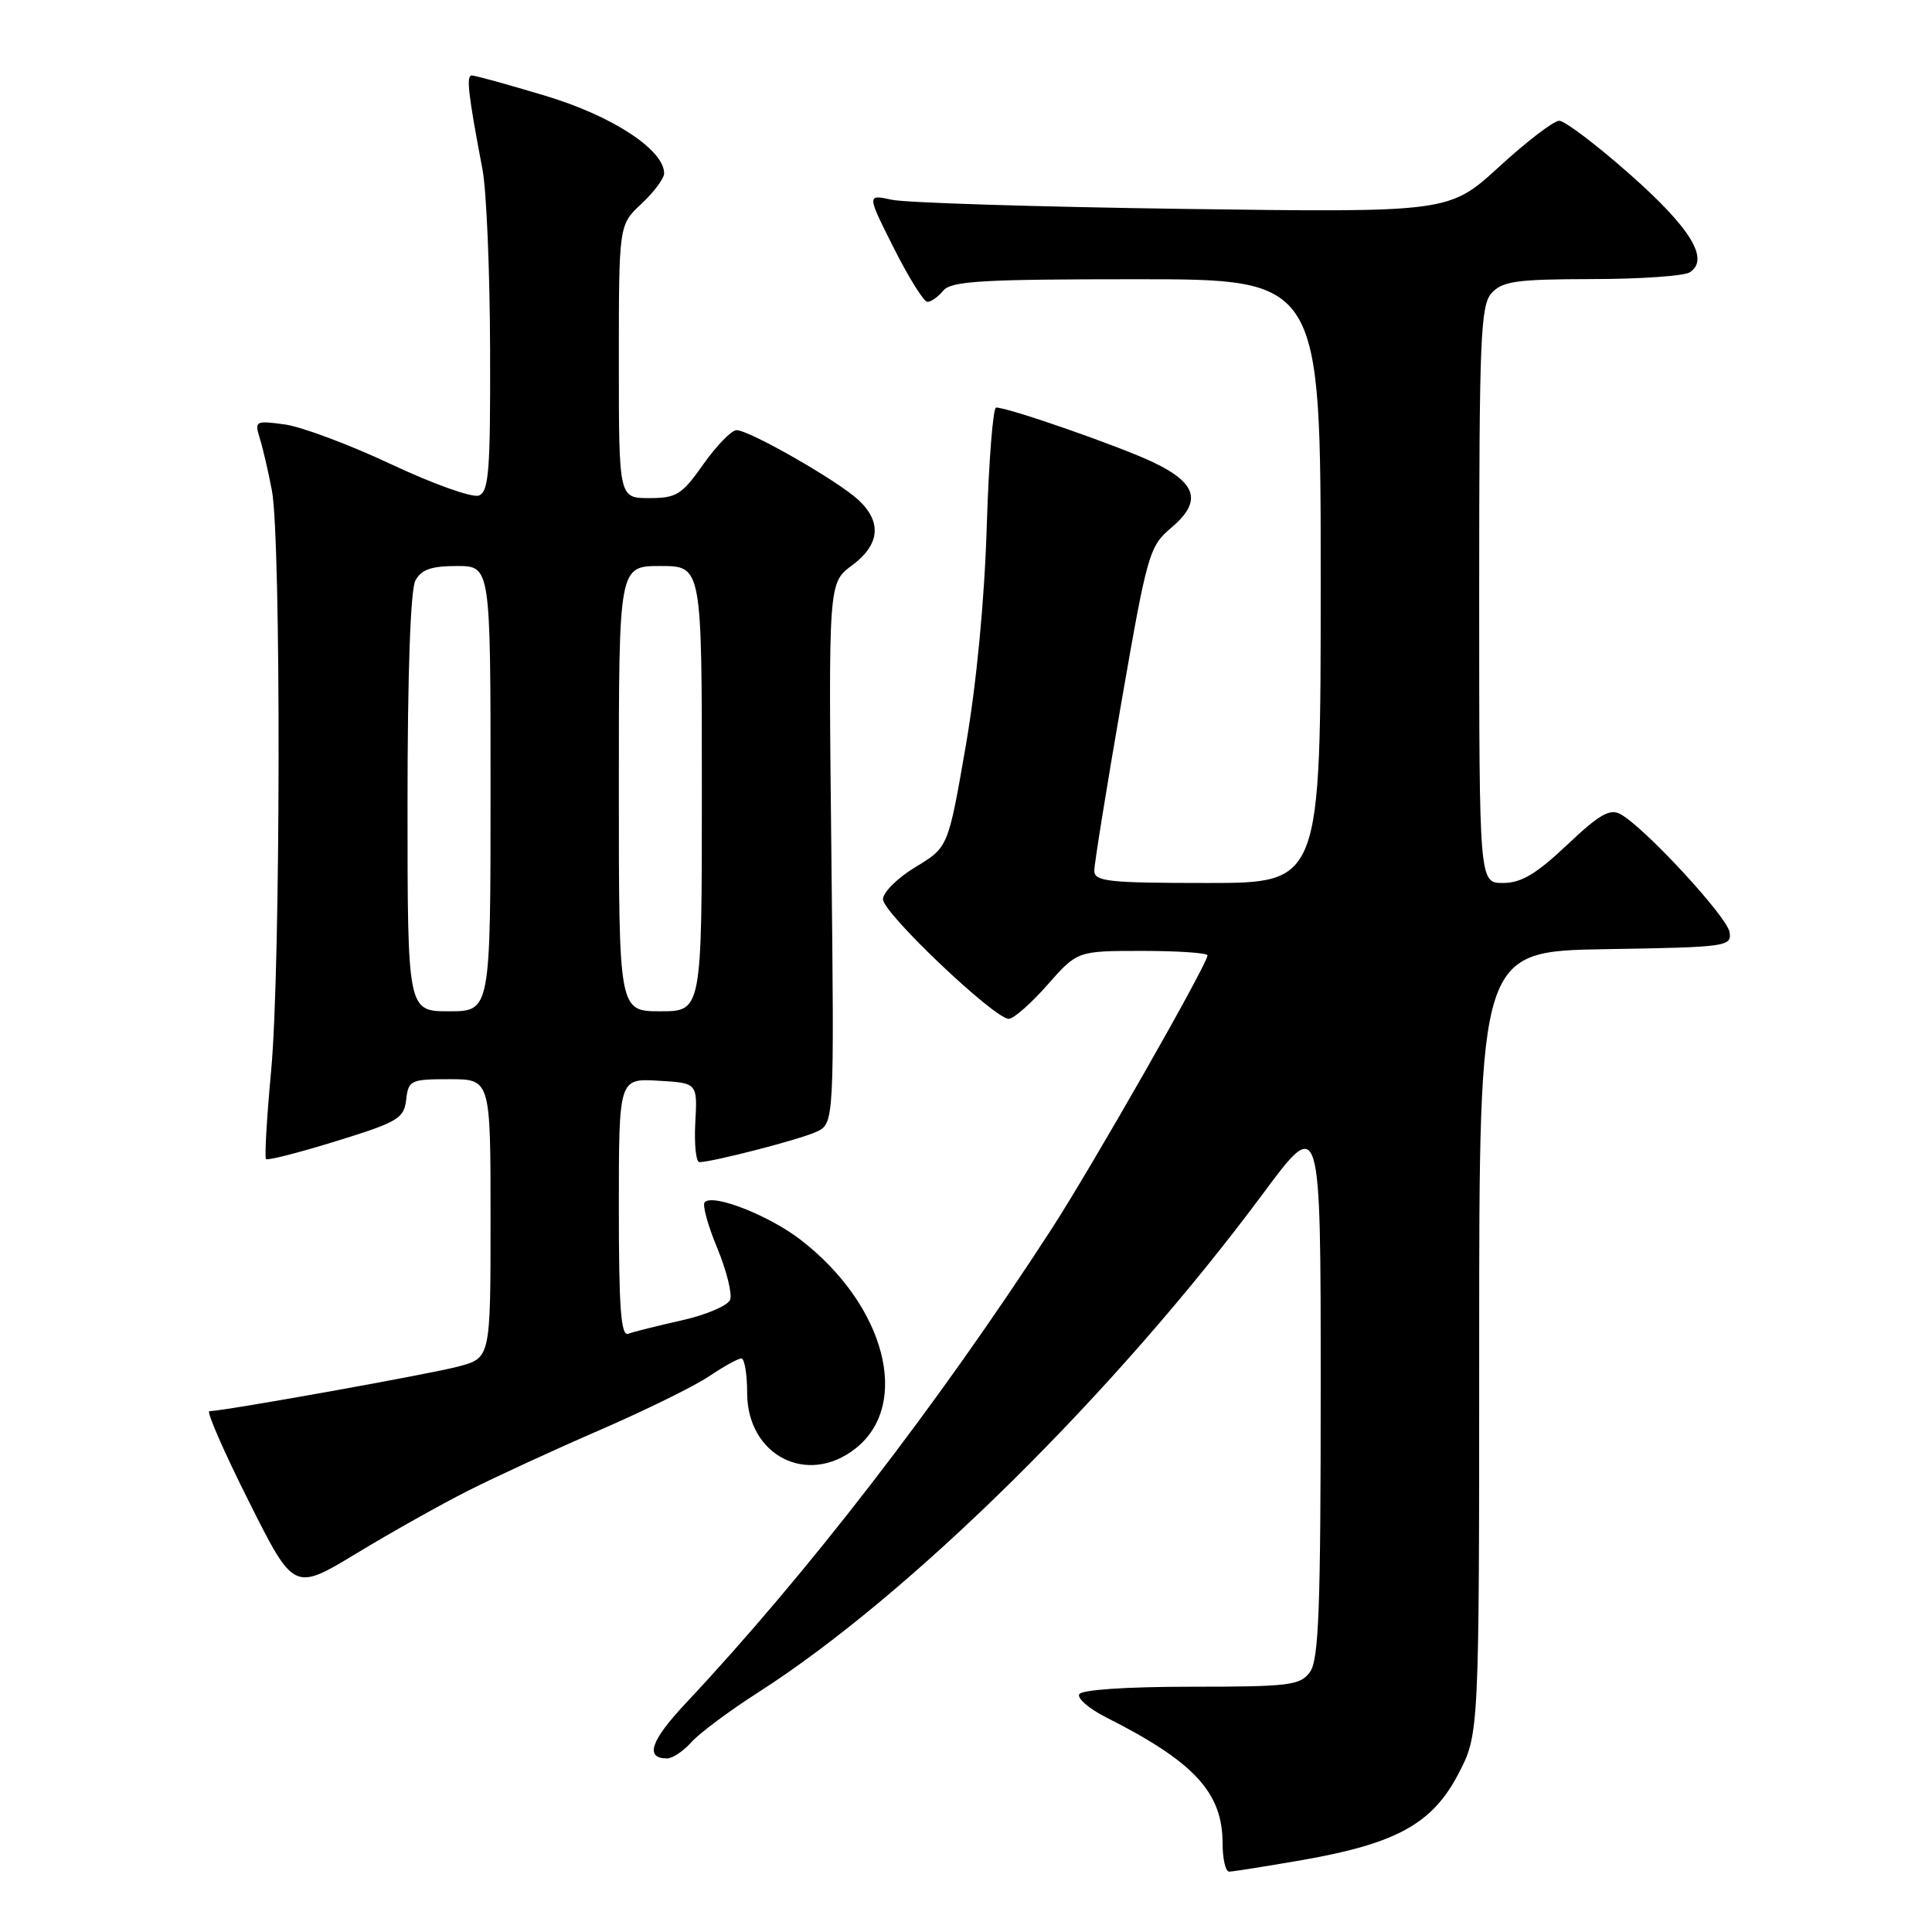 <?xml version="1.0" encoding="UTF-8" standalone="no"?>
<!DOCTYPE svg PUBLIC "-//W3C//DTD SVG 1.1//EN" "http://www.w3.org/Graphics/SVG/1.1/DTD/svg11.dtd" >
<svg xmlns="http://www.w3.org/2000/svg" xmlns:xlink="http://www.w3.org/1999/xlink" version="1.1" viewBox="0 0 256 256">
 <g >
 <path fill="currentColor"
d=" M 172.53 246.47 C 185.02 244.29 189.79 241.66 193.23 235.07 C 196.00 229.77 196.00 229.77 196.00 177.91 C 196.00 126.05 196.00 126.05 212.75 125.77 C 228.87 125.51 229.49 125.42 229.17 123.50 C 228.84 121.45 217.91 109.63 214.74 107.89 C 213.32 107.10 211.93 107.90 207.64 111.96 C 203.55 115.82 201.57 117.00 199.15 117.00 C 196.00 117.00 196.00 117.00 196.00 78.83 C 196.00 44.71 196.18 40.46 197.65 38.83 C 199.08 37.26 200.95 37.00 210.90 36.98 C 217.28 36.98 223.12 36.57 223.89 36.09 C 226.58 34.39 224.04 30.22 215.97 23.10 C 211.55 19.19 207.34 16.00 206.61 16.00 C 205.88 16.00 202.30 18.74 198.66 22.08 C 192.02 28.16 192.02 28.16 156.76 27.68 C 137.37 27.41 120.00 26.87 118.17 26.47 C 114.85 25.75 114.85 25.75 118.44 32.88 C 120.41 36.79 122.41 40.00 122.89 40.00 C 123.37 40.00 124.32 39.33 125.00 38.50 C 126.04 37.24 130.17 37.00 150.62 37.00 C 175.00 37.00 175.00 37.00 175.00 77.00 C 175.00 117.00 175.00 117.00 160.00 117.00 C 146.82 117.00 145.00 116.80 145.00 115.37 C 145.00 114.48 146.61 104.47 148.58 93.12 C 152.02 73.31 152.28 72.40 155.19 69.94 C 159.30 66.46 158.63 64.04 152.82 61.26 C 148.40 59.15 133.63 54.00 131.99 54.00 C 131.58 54.00 131.02 61.09 130.75 69.75 C 130.45 79.55 129.40 90.55 127.96 98.88 C 125.64 112.27 125.64 112.27 121.32 114.88 C 118.94 116.31 117.00 118.24 117.00 119.16 C 117.00 120.98 131.75 134.99 133.67 135.00 C 134.31 135.00 136.61 132.97 138.79 130.50 C 142.75 126.00 142.75 126.00 151.38 126.00 C 156.12 126.00 160.00 126.27 160.00 126.59 C 160.00 127.75 144.67 154.63 139.24 163.00 C 124.11 186.32 106.98 208.51 90.81 225.75 C 86.19 230.68 85.42 233.00 88.40 233.00 C 89.11 233.00 90.55 232.04 91.60 230.86 C 92.64 229.68 96.65 226.69 100.50 224.23 C 120.64 211.32 147.93 184.34 167.34 158.18 C 175.00 147.86 175.00 147.86 175.00 183.74 C 175.00 213.22 174.75 219.96 173.57 221.56 C 172.28 223.32 170.85 223.50 157.82 223.50 C 149.27 223.50 143.30 223.90 143.00 224.50 C 142.72 225.05 144.33 226.43 146.57 227.56 C 158.25 233.46 161.99 237.51 162.00 244.25 C 162.00 246.31 162.39 248.00 162.87 248.00 C 163.35 248.00 167.69 247.31 172.53 246.47 Z  M 62.00 197.54 C 65.58 195.73 73.45 192.10 79.50 189.48 C 85.55 186.85 92.07 183.65 93.98 182.35 C 95.90 181.06 97.81 180.00 98.23 180.00 C 98.65 180.00 99.00 182.05 99.00 184.55 C 99.00 192.86 106.97 196.96 113.35 191.94 C 120.77 186.11 117.31 172.94 106.09 164.28 C 101.90 161.05 94.52 158.15 93.38 159.29 C 93.04 159.63 93.78 162.35 95.03 165.35 C 96.27 168.35 97.04 171.44 96.75 172.22 C 96.45 173.00 93.57 174.23 90.35 174.95 C 87.13 175.67 83.94 176.47 83.25 176.73 C 82.28 177.11 82.00 173.37 82.00 160.05 C 82.00 142.90 82.00 142.90 87.21 143.20 C 92.42 143.50 92.42 143.50 92.13 148.75 C 91.98 151.64 92.22 153.99 92.68 153.99 C 94.52 153.95 105.87 151.02 108.13 149.99 C 110.55 148.88 110.55 148.88 110.16 113.06 C 109.77 77.23 109.77 77.23 112.88 74.93 C 116.59 72.19 116.89 69.18 113.75 66.25 C 111.04 63.72 99.30 57.00 97.60 57.00 C 96.93 57.00 94.96 59.03 93.21 61.50 C 90.35 65.56 89.65 66.00 86.02 66.00 C 82.00 66.00 82.00 66.00 82.00 47.90 C 82.00 29.80 82.00 29.80 85.00 27.00 C 86.65 25.46 88.00 23.64 88.00 22.97 C 88.00 19.85 81.11 15.34 72.29 12.70 C 67.35 11.21 62.96 10.00 62.52 10.00 C 61.75 10.00 62.02 12.37 63.94 22.50 C 64.46 25.25 64.91 35.95 64.94 46.28 C 64.99 62.37 64.78 65.15 63.45 65.66 C 62.60 65.99 57.36 64.12 51.82 61.51 C 46.28 58.91 39.93 56.53 37.72 56.24 C 33.83 55.71 33.71 55.78 34.43 58.10 C 34.84 59.42 35.56 62.52 36.03 65.00 C 37.26 71.48 37.19 128.45 35.93 141.85 C 35.35 148.09 35.04 153.37 35.25 153.58 C 35.46 153.80 39.65 152.72 44.57 151.20 C 52.73 148.68 53.53 148.20 53.82 145.72 C 54.12 143.13 54.40 143.00 59.57 143.00 C 65.00 143.00 65.00 143.00 65.00 161.46 C 65.00 179.92 65.00 179.92 60.77 181.06 C 57.05 182.06 29.74 186.96 27.74 186.99 C 27.33 187.00 29.67 192.37 32.96 198.92 C 38.94 210.85 38.94 210.85 47.22 205.84 C 51.77 203.08 58.42 199.35 62.00 197.54 Z  M 54.00 106.43 C 54.00 89.34 54.39 78.13 55.04 76.93 C 55.82 75.47 57.14 75.00 60.54 75.00 C 65.00 75.00 65.00 75.00 65.00 104.50 C 65.00 134.00 65.00 134.00 59.50 134.00 C 54.00 134.00 54.00 134.00 54.00 106.43 Z  M 82.00 104.50 C 82.00 75.00 82.00 75.00 87.50 75.00 C 93.00 75.00 93.00 75.00 93.00 104.50 C 93.00 134.00 93.00 134.00 87.50 134.00 C 82.00 134.00 82.00 134.00 82.00 104.50 Z "/>
</g>
</svg>